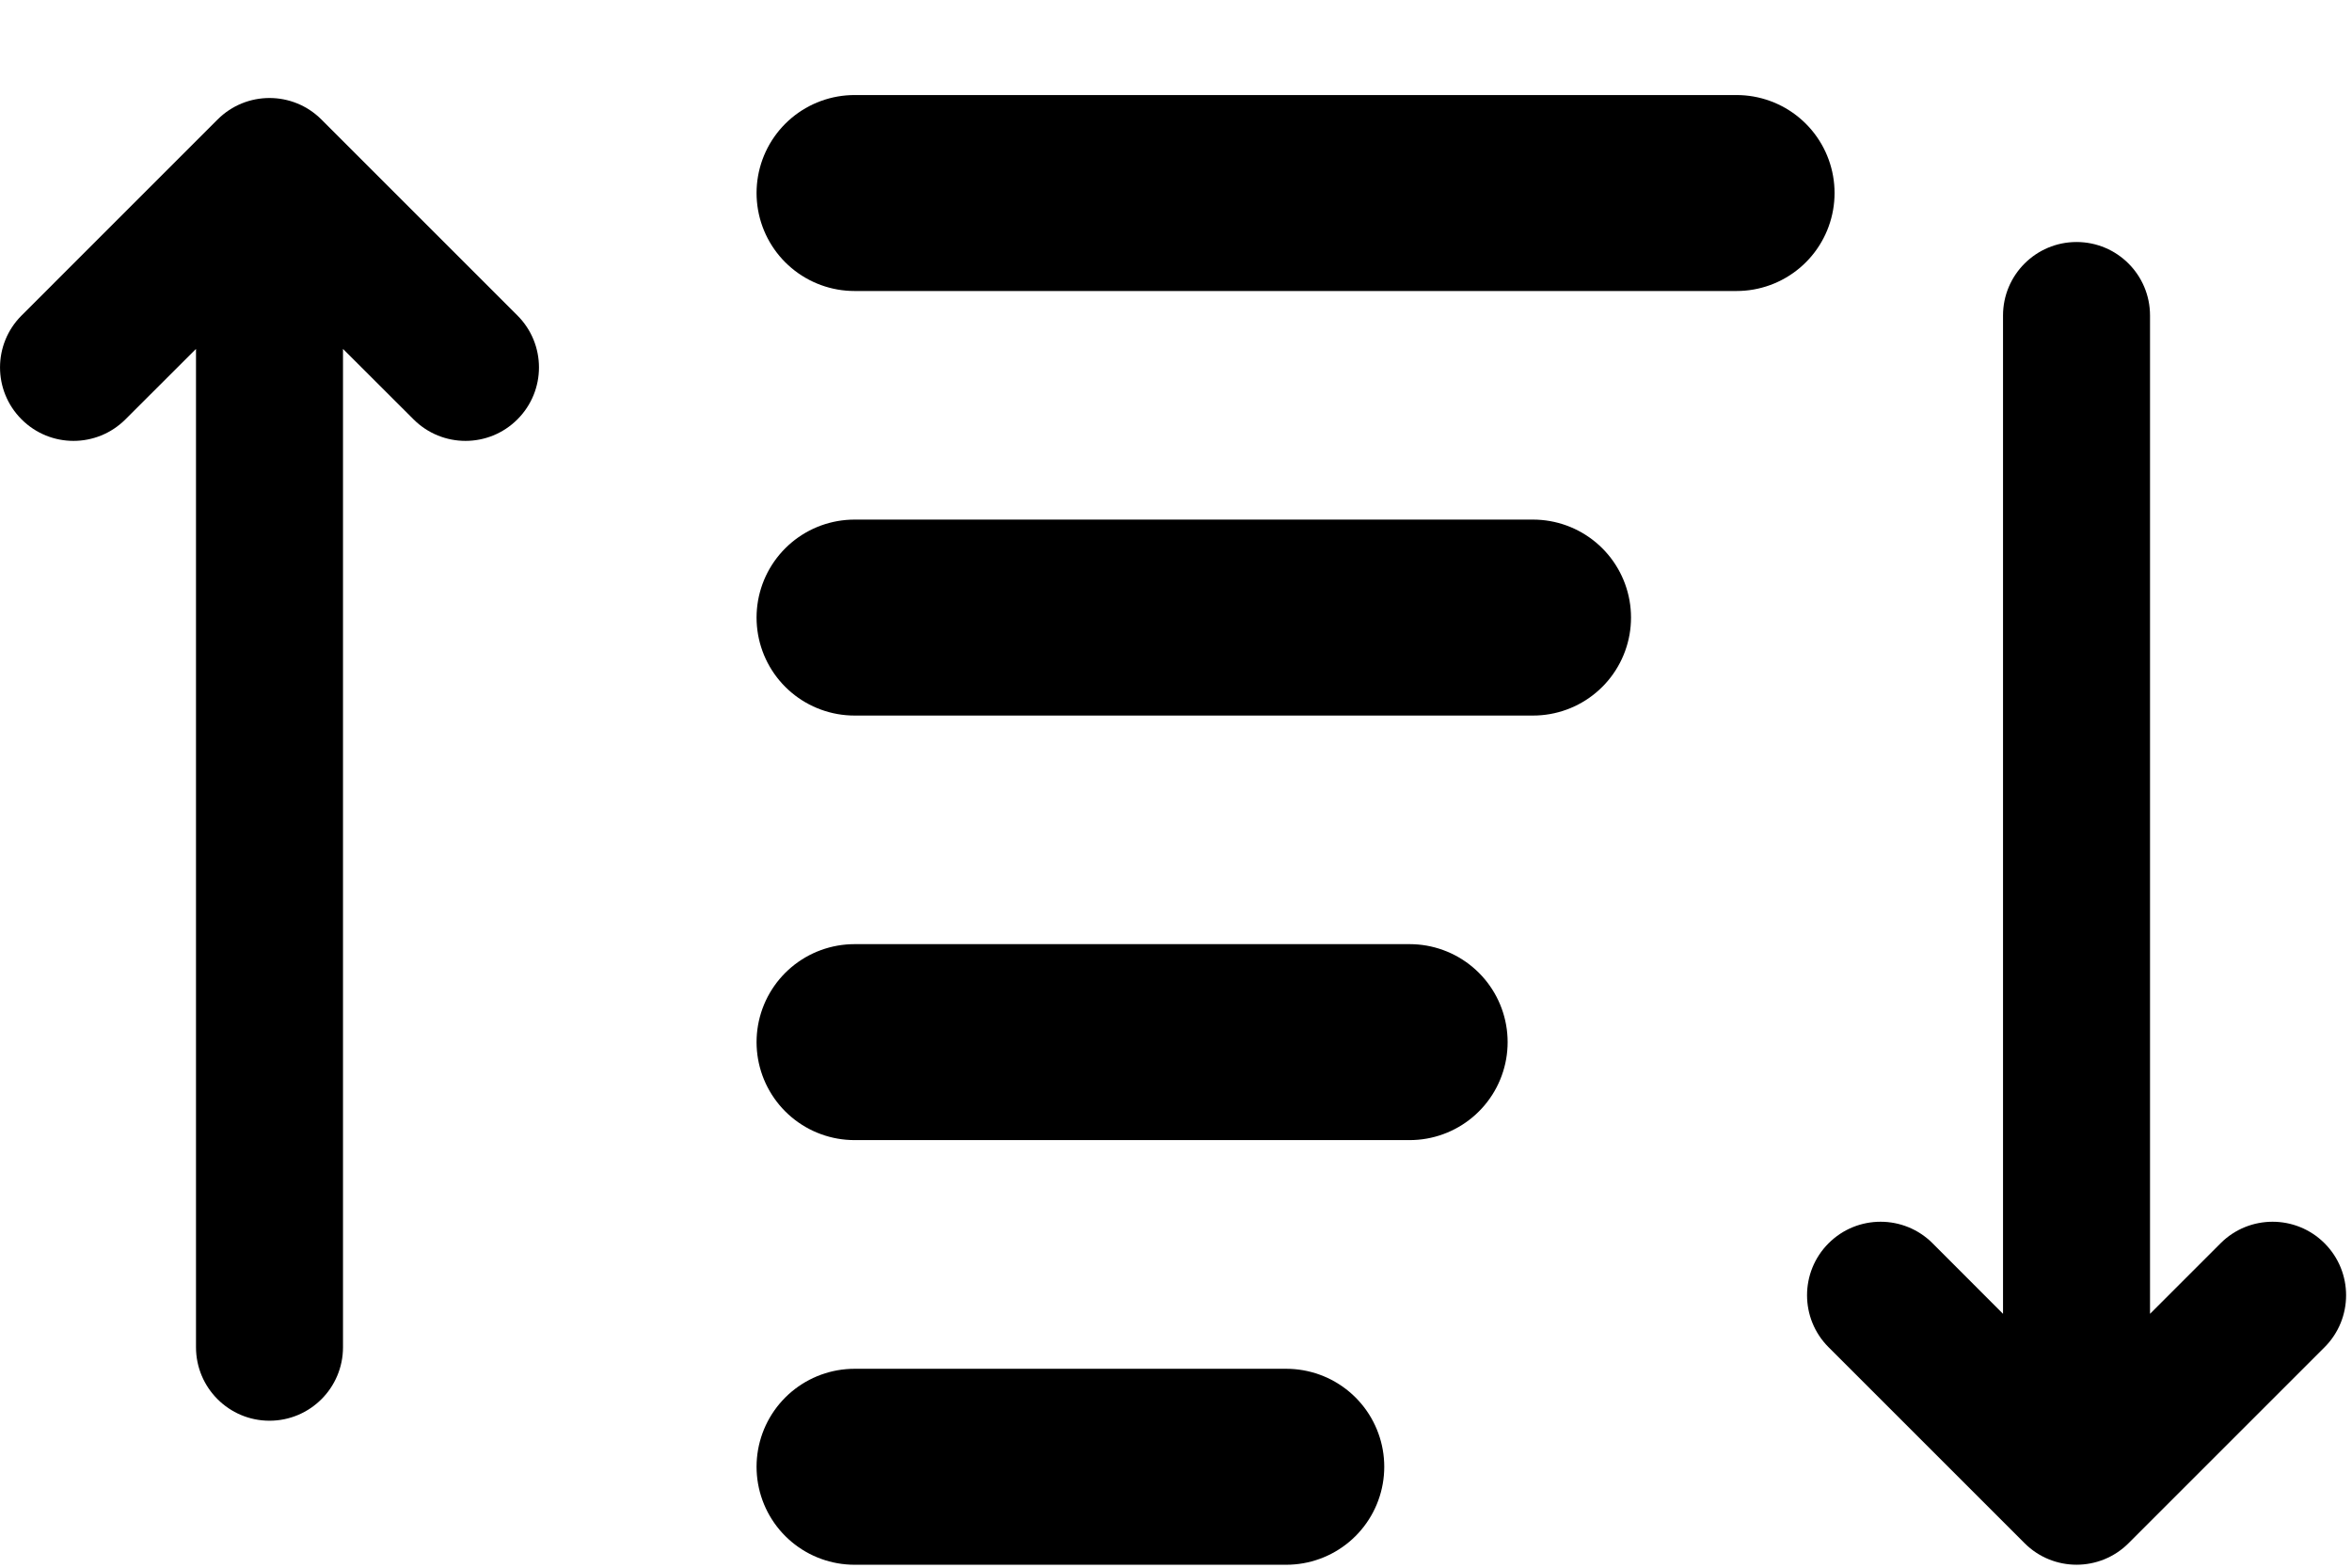 <svg width="24" height="16" viewBox="0 0 24 16" fill="none" xmlns="http://www.w3.org/2000/svg">
<path d="M0.22 4.28C0.513 4.573 0.987 4.573 1.28 4.28L2 3.561L2 13.75C2 14.164 2.336 14.5 2.75 14.5C3.164 14.5 3.5 14.164 3.5 13.75L3.5 3.561L4.22 4.28C4.513 4.573 4.987 4.573 5.28 4.28C5.573 3.987 5.573 3.513 5.28 3.22L3.28 1.22C2.987 0.927 2.513 0.927 2.22 1.22L0.22 3.22C-0.073 3.513 -0.073 3.987 0.22 4.28Z" fill="black"/>
<path d="M21.939 13.409L22.659 12.689C22.952 12.396 23.427 12.396 23.72 12.689C24.013 12.982 24.013 13.457 23.72 13.75L21.72 15.75C21.427 16.043 20.952 16.043 20.659 15.75L18.659 13.75C18.366 13.457 18.366 12.982 18.659 12.689C18.952 12.396 19.427 12.396 19.72 12.689L20.439 13.409V3.22C20.439 2.806 20.775 2.47 21.189 2.47C21.604 2.47 21.939 2.806 21.939 3.22V13.409Z" fill="black"/>
<path d="M8.72 6.303H15.643M8.72 10.636L14.384 10.636M8.72 14.97L13.125 14.97M8.72 1.97H17.72" stroke="black" stroke-width="2" stroke-linecap="round" stroke-linejoin="round"/>
</svg>
